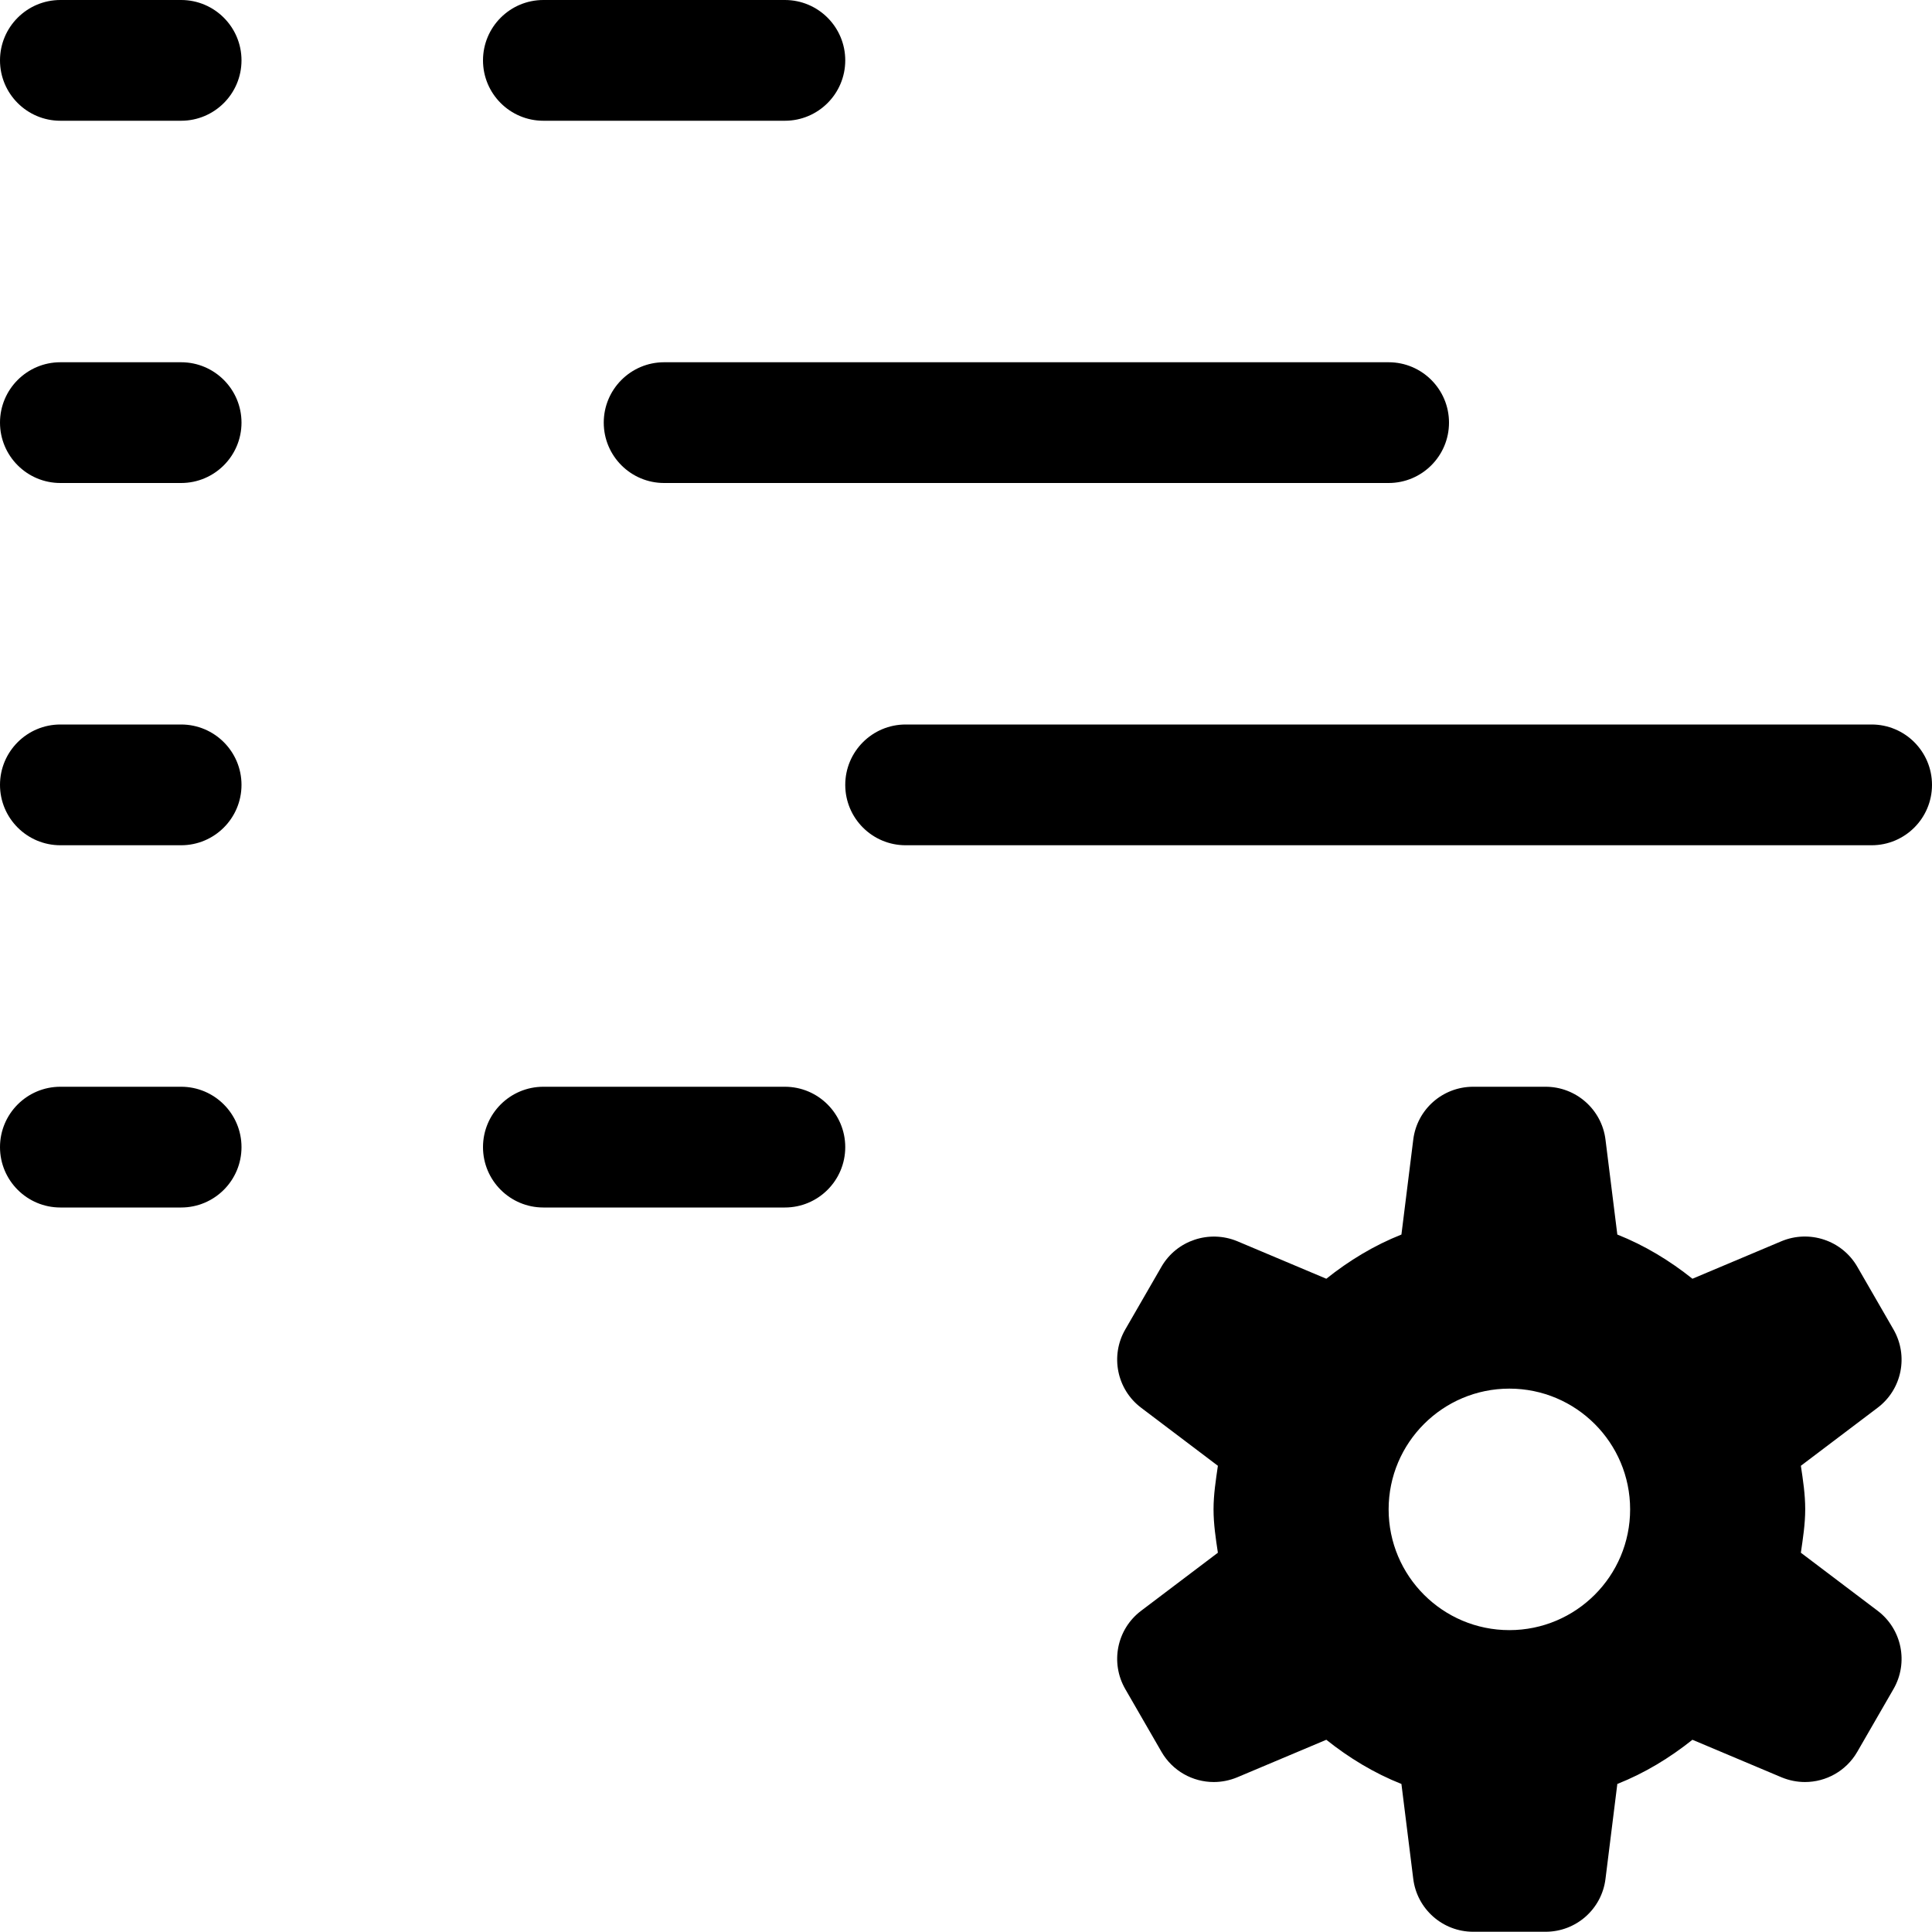 <?xml version="1.0" encoding="UTF-8"?>
<svg id="Layer_1" data-name="Layer 1" xmlns="http://www.w3.org/2000/svg" width="16" height="16" viewBox="0 0 16 16">
  <path d="M4,.5C4,.224,4.224,0,4.5,0h2C6.776,0,7,.224,7,.5s-.224,.5-.5,.5h-2c-.276,0-.5-.224-.5-.5Zm2.5,8.5h-2c-.276,0-.5,.224-.5,.5s.224,.5,.5,.5h2c.276,0,.5-.224,.5-.5s-.224-.5-.5-.5ZM1.5,0H.5C.224,0,0,.224,0,.5S.224,1,.5,1H1.5c.276,0,.5-.224,.5-.5S1.776,0,1.5,0Zm0,3H.5C.224,3,0,3.224,0,3.5s.224,.5,.5,.5H1.5c.276,0,.5-.224,.5-.5s-.224-.5-.5-.5Zm0,3H.5C.224,6,0,6.224,0,6.5s.224,.5,.5,.5H1.5c.276,0,.5-.224,.5-.5s-.224-.5-.5-.5Zm0,3H.5C.224,9,0,9.224,0,9.5s.224,.5,.5,.5H1.5c.276,0,.5-.224,.5-.5s-.224-.5-.5-.5ZM5,3.5c0,.276,.224,.5,.5,.5h6c.276,0,.5-.224,.5-.5s-.224-.5-.5-.5H5.5c-.276,0-.5,.224-.5,.5Zm10.5,2.5H7.5c-.276,0-.5,.224-.5,.5s.224,.5,.5,.5H15.5c.276,0,.5-.224,.5-.5s-.224-.5-.5-.5Zm.05,5.658l-.636,.481c.018,.119,.036,.237,.036,.36s-.019,.242-.036,.36l.636,.481c.201,.152,.257,.43,.131,.648l-.3,.52c-.092,.159-.259,.25-.433,.25-.065,0-.131-.013-.194-.039l-.738-.311c-.188,.15-.395,.276-.622,.366l-.098,.786c-.031,.251-.244,.438-.496,.438h-.6c-.252,0-.465-.188-.496-.438l-.098-.786c-.227-.09-.434-.216-.622-.366l-.738,.311c-.063,.026-.129,.039-.194,.039-.174,0-.341-.091-.433-.25l-.3-.52c-.126-.219-.07-.496,.131-.648l.636-.481c-.018-.119-.036-.237-.036-.36s.019-.242,.036-.36l-.636-.481c-.201-.152-.257-.43-.131-.648l.3-.52c.127-.219,.396-.306,.627-.211l.738,.311c.188-.15,.395-.276,.622-.366l.098-.786c.031-.251,.244-.438,.496-.438h.6c.252,0,.465,.188,.496,.438l.098,.786c.227,.09,.434,.216,.622,.366l.738-.311c.231-.096,.5-.008,.627,.211l.3,.52c.126,.219,.07,.496-.131,.648Zm-2.05,.842c0-.552-.448-1-1-1s-1,.448-1,1,.448,1,1,1,1-.448,1-1Z"/>
</svg>